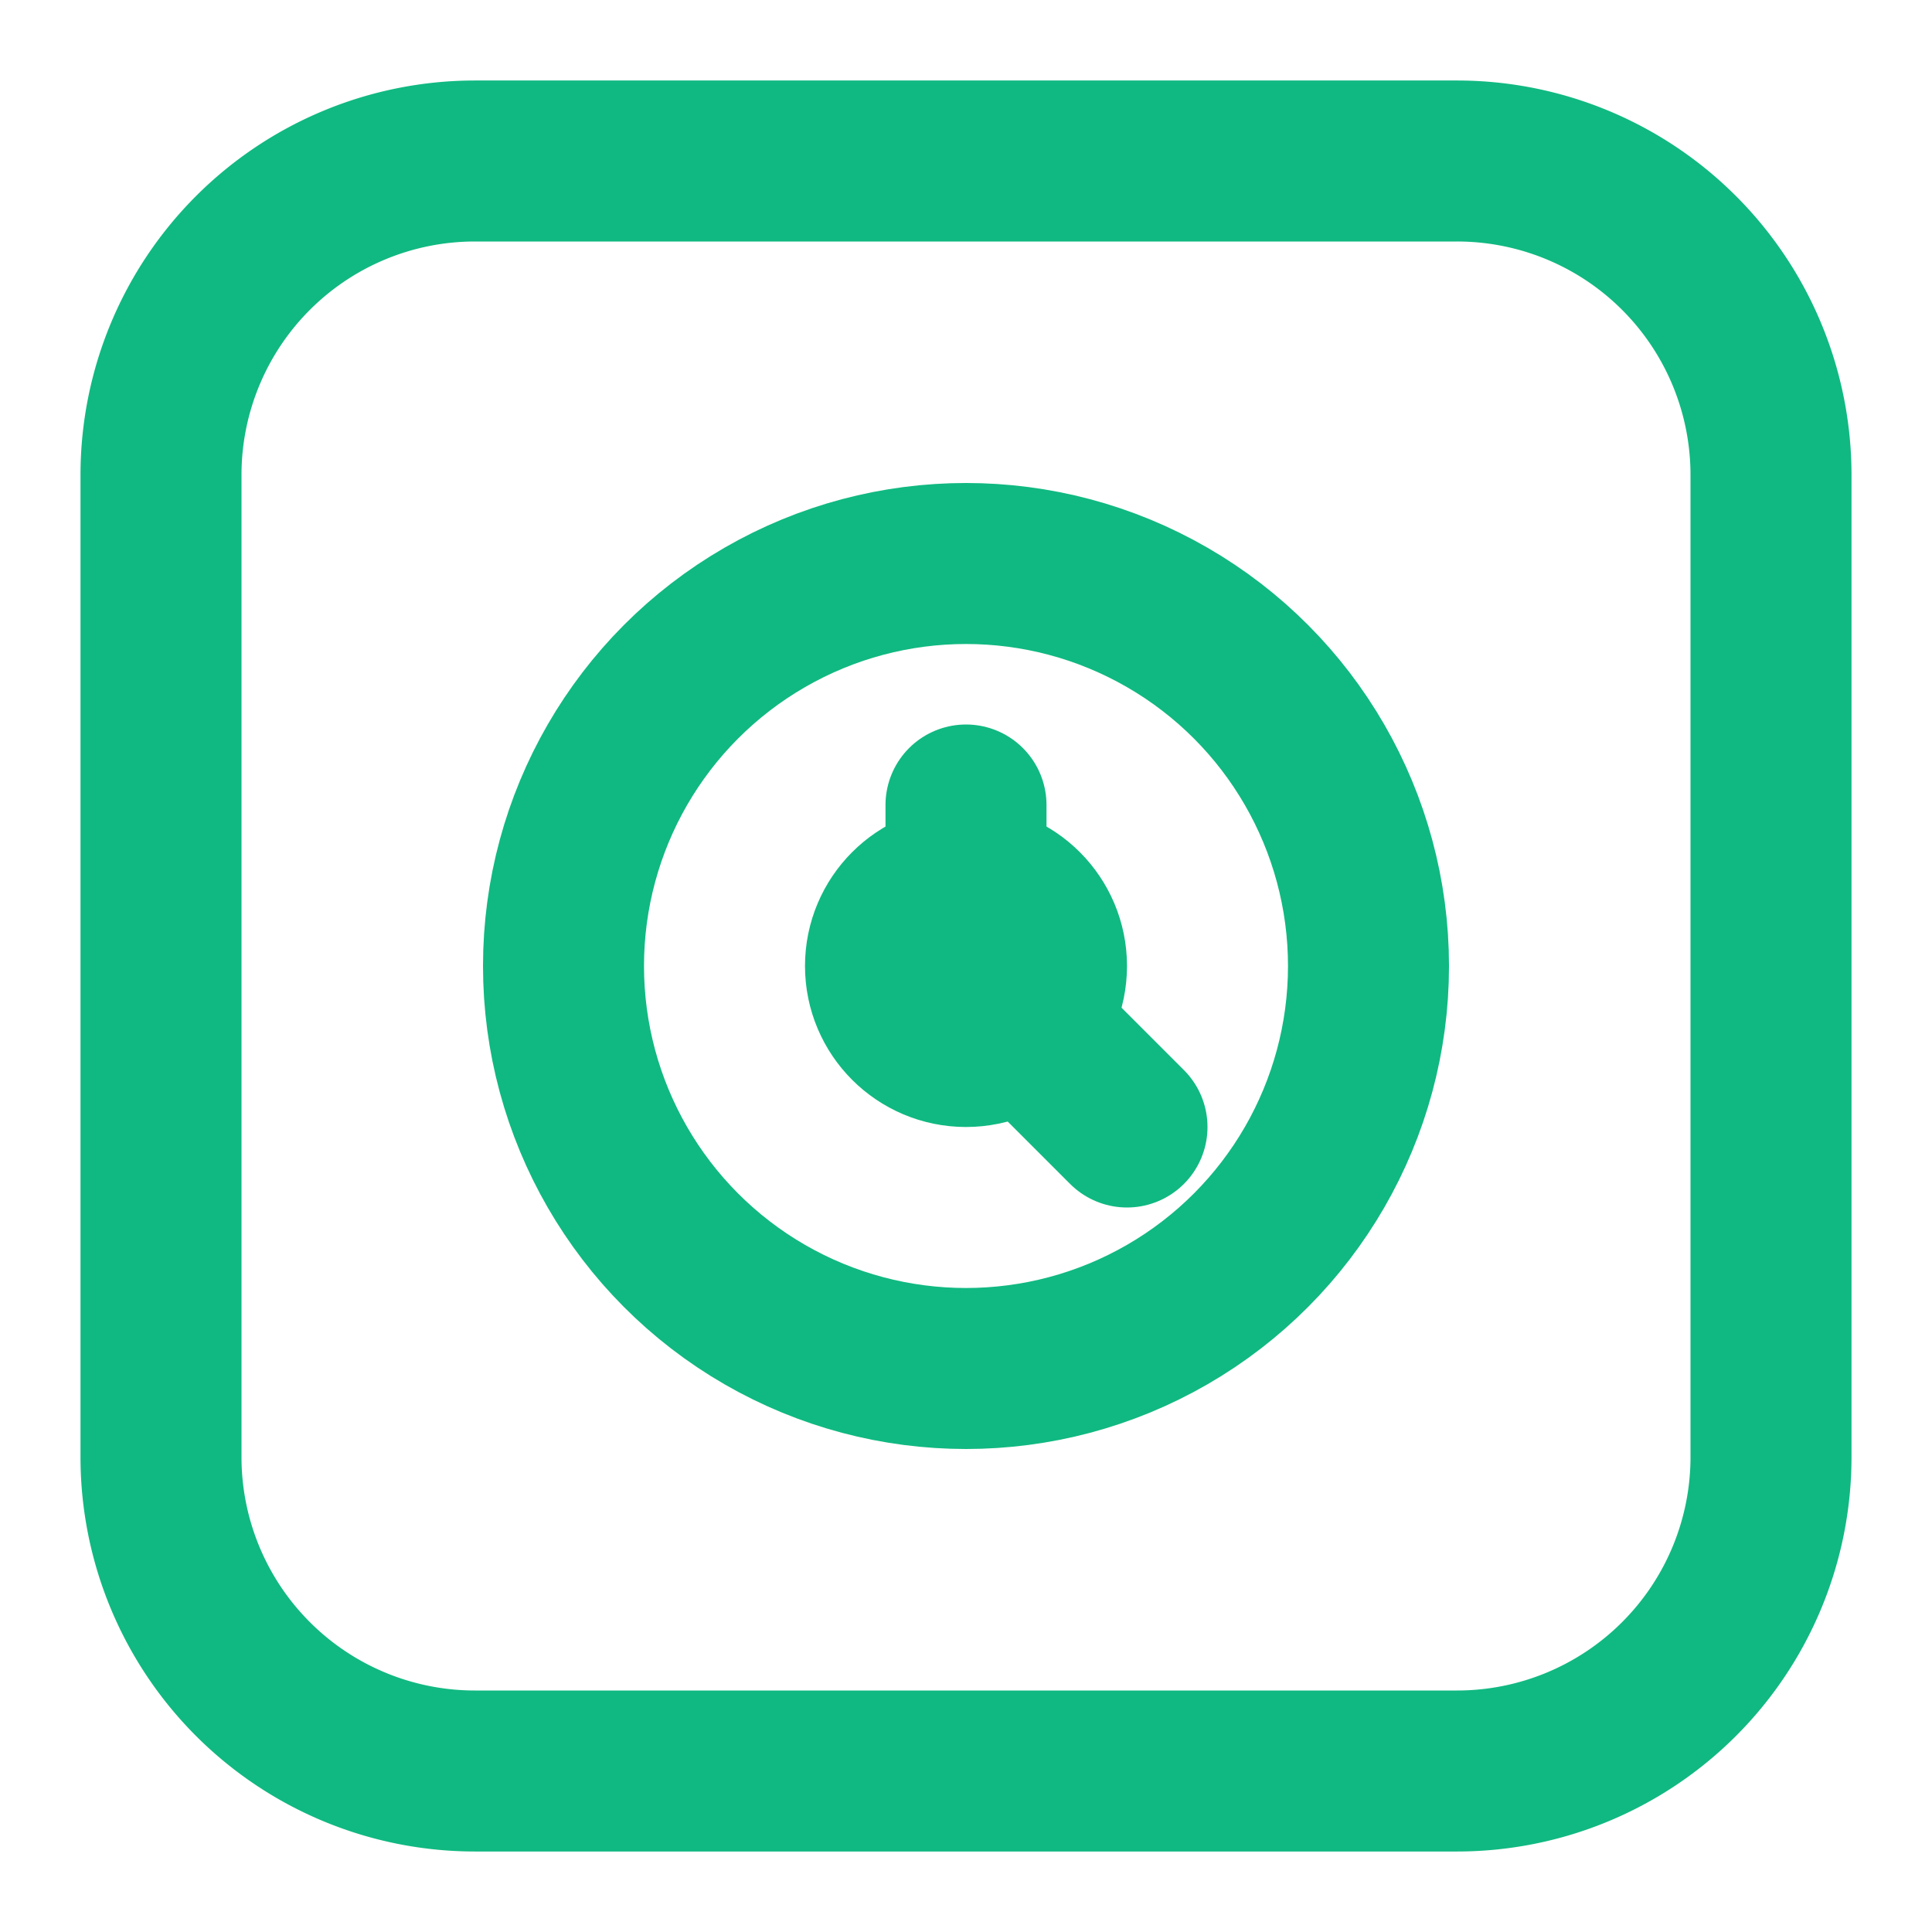 <?xml version="1.0" encoding="UTF-8"?>
<svg xmlns="http://www.w3.org/2000/svg" width="24" height="24" viewBox="0 0 24 24" fill="none" stroke="#10b981" stroke-width="2" stroke-linecap="round" stroke-linejoin="round">
  <path d="M5.9 2h12.2a3.9 3.9 0 0 1 3.9 3.9v12.2a3.9 3.9 0 0 1-3.9 3.9H5.9A3.9 3.9 0 0 1 2 18.1V5.9A3.9 3.9 0 0 1 5.9 2z"></path>
  <circle cx="12" cy="12" r="1"></circle>
  <circle cx="12" cy="12" r="5"></circle>
  <path d="M12 12 V10"></path>
  <path d="M12 12 L14 14"></path>
</svg>
